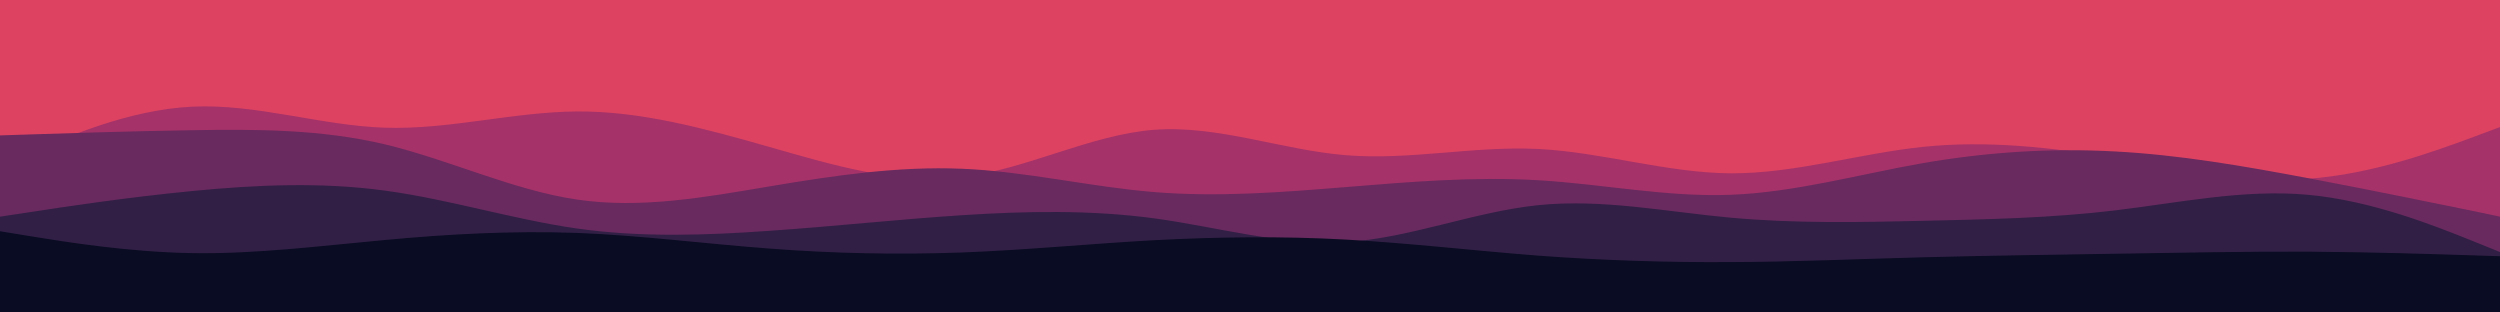<svg id="visual" viewBox="0 0 1200 150" width="1200" height="150" xmlns="http://www.w3.org/2000/svg" xmlns:xlink="http://www.w3.org/1999/xlink" version="1.1"><rect x="0" y="0" width="1200" height="150" fill="#DD4261"></rect><path d="M0 33L15.3 37.5C30.7 42 61.3 51 92.2 53.2C123 55.3 154 50.7 184.8 52.5C215.7 54.3 246.3 62.7 277 57.8C307.7 53 338.3 35 369.2 33.8C400 32.7 431 48.3 461.8 51.2C492.7 54 523.3 44 554 46C584.7 48 615.3 62 646 65.2C676.7 68.3 707.3 60.7 738.2 52.2C769 43.7 800 34.3 830.8 31.5C861.7 28.7 892.3 32.3 923 41.7C953.7 51 984.3 66 1015.2 68.3C1046 70.7 1077 60.3 1107.8 56.5C1138.7 52.7 1169.3 55.3 1184.7 56.7L1200 58L1200 151L1184.7 151C1169.3 151 1138.7 151 1107.8 151C1077 151 1046 151 1015.2 151C984.3 151 953.7 151 923 151C892.3 151 861.7 151 830.8 151C800 151 769 151 738.2 151C707.3 151 676.7 151 646 151C615.3 151 584.7 151 554 151C523.3 151 492.7 151 461.8 151C431 151 400 151 369.2 151C338.3 151 307.7 151 277 151C246.3 151 215.7 151 184.8 151C154 151 123 151 92.2 151C61.3 151 30.7 151 15.3 151L0 151Z" fill="#dd4261"></path><path d="M0 80L15.3 73.2C30.7 66.3 61.3 52.7 92.2 51.2C123 49.7 154 60.3 184.8 61.3C215.7 62.3 246.3 53.7 277 53.5C307.7 53.3 338.3 61.7 369.2 70.5C400 79.3 431 88.7 461.8 85C492.7 81.3 523.3 64.7 554 62.3C584.7 60 615.3 72 646 74.5C676.7 77 707.3 70 738.2 71.5C769 73 800 83 830.8 83.2C861.7 83.3 892.3 73.7 923 70.5C953.7 67.3 984.3 70.7 1015.2 75.8C1046 81 1077 88 1107.8 85.8C1138.7 83.7 1169.3 72.3 1184.7 66.7L1200 61L1200 151L1184.7 151C1169.3 151 1138.7 151 1107.8 151C1077 151 1046 151 1015.2 151C984.3 151 953.7 151 923 151C892.3 151 861.7 151 830.8 151C800 151 769 151 738.2 151C707.3 151 676.7 151 646 151C615.3 151 584.7 151 554 151C523.3 151 492.7 151 461.8 151C431 151 400 151 369.2 151C338.3 151 307.7 151 277 151C246.3 151 215.7 151 184.8 151C154 151 123 151 92.2 151C61.3 151 30.7 151 15.3 151L0 151Z" fill="#a53268"></path><path d="M0 65L15.3 64.5C30.7 64 61.3 63 92.2 62.5C123 62 154 62 184.8 69.3C215.7 76.7 246.3 91.3 277 95.8C307.7 100.3 338.3 94.7 369.2 89.5C400 84.3 431 79.7 461.8 81C492.7 82.3 523.3 89.7 554 92.2C584.7 94.7 615.3 92.3 646 89.8C676.7 87.3 707.3 84.7 738.2 86.5C769 88.3 800 94.7 830.8 93.5C861.7 92.3 892.3 83.7 923 78.3C953.7 73 984.3 71 1015.2 72.7C1046 74.3 1077 79.7 1107.8 85.5C1138.7 91.3 1169.3 97.7 1184.7 100.8L1200 104L1200 151L1184.7 151C1169.3 151 1138.7 151 1107.8 151C1077 151 1046 151 1015.2 151C984.3 151 953.7 151 923 151C892.3 151 861.7 151 830.8 151C800 151 769 151 738.2 151C707.3 151 676.7 151 646 151C615.3 151 584.7 151 554 151C523.3 151 492.7 151 461.8 151C431 151 400 151 369.2 151C338.3 151 307.7 151 277 151C246.3 151 215.7 151 184.8 151C154 151 123 151 92.2 151C61.3 151 30.7 151 15.3 151L0 151Z" fill="#682a5f"></path><path d="M0 104L15.3 101.7C30.7 99.3 61.3 94.7 92.2 91.7C123 88.7 154 87.3 184.8 91.5C215.7 95.7 246.3 105.3 277 109.7C307.7 114 338.3 113 369.2 110.8C400 108.7 431 105.3 461.8 103.3C492.7 101.3 523.3 100.7 554 104.8C584.7 109 615.3 118 646 116.2C676.7 114.3 707.3 101.7 738.2 98.5C769 95.3 800 101.7 830.8 104.5C861.7 107.3 892.3 106.7 923 106C953.7 105.3 984.3 104.7 1015.2 101C1046 97.3 1077 90.7 1107.8 93.5C1138.7 96.3 1169.3 108.7 1184.7 114.8L1200 121L1200 151L1184.7 151C1169.3 151 1138.7 151 1107.8 151C1077 151 1046 151 1015.2 151C984.3 151 953.7 151 923 151C892.3 151 861.7 151 830.8 151C800 151 769 151 738.2 151C707.3 151 676.7 151 646 151C615.3 151 584.7 151 554 151C523.3 151 492.7 151 461.8 151C431 151 400 151 369.2 151C338.3 151 307.7 151 277 151C246.3 151 215.7 151 184.8 151C154 151 123 151 92.2 151C61.3 151 30.7 151 15.3 151L0 151Z" fill="#311f45"></path><path d="M0 111L15.3 113.5C30.7 116 61.3 121 92.2 121.5C123 122 154 118 184.8 115.2C215.7 112.3 246.3 110.7 277 111.8C307.7 113 338.3 117 369.2 119.3C400 121.7 431 122.3 461.8 121.2C492.7 120 523.3 117 554 115.3C584.7 113.7 615.3 113.3 646 115C676.7 116.7 707.3 120.3 738.2 122.7C769 125 800 126 830.8 125.8C861.7 125.7 892.3 124.3 923 123.5C953.7 122.7 984.3 122.3 1015.2 121.8C1046 121.3 1077 120.7 1107.8 120.8C1138.7 121 1169.3 122 1184.7 122.5L1200 123L1200 151L1184.7 151C1169.3 151 1138.7 151 1107.8 151C1077 151 1046 151 1015.2 151C984.3 151 953.7 151 923 151C892.3 151 861.7 151 830.8 151C800 151 769 151 738.2 151C707.3 151 676.7 151 646 151C615.3 151 584.7 151 554 151C523.3 151 492.7 151 461.8 151C431 151 400 151 369.2 151C338.3 151 307.7 151 277 151C246.3 151 215.7 151 184.8 151C154 151 123 151 92.2 151C61.3 151 30.7 151 15.3 151L0 151Z" fill="#090c22"></path></svg>